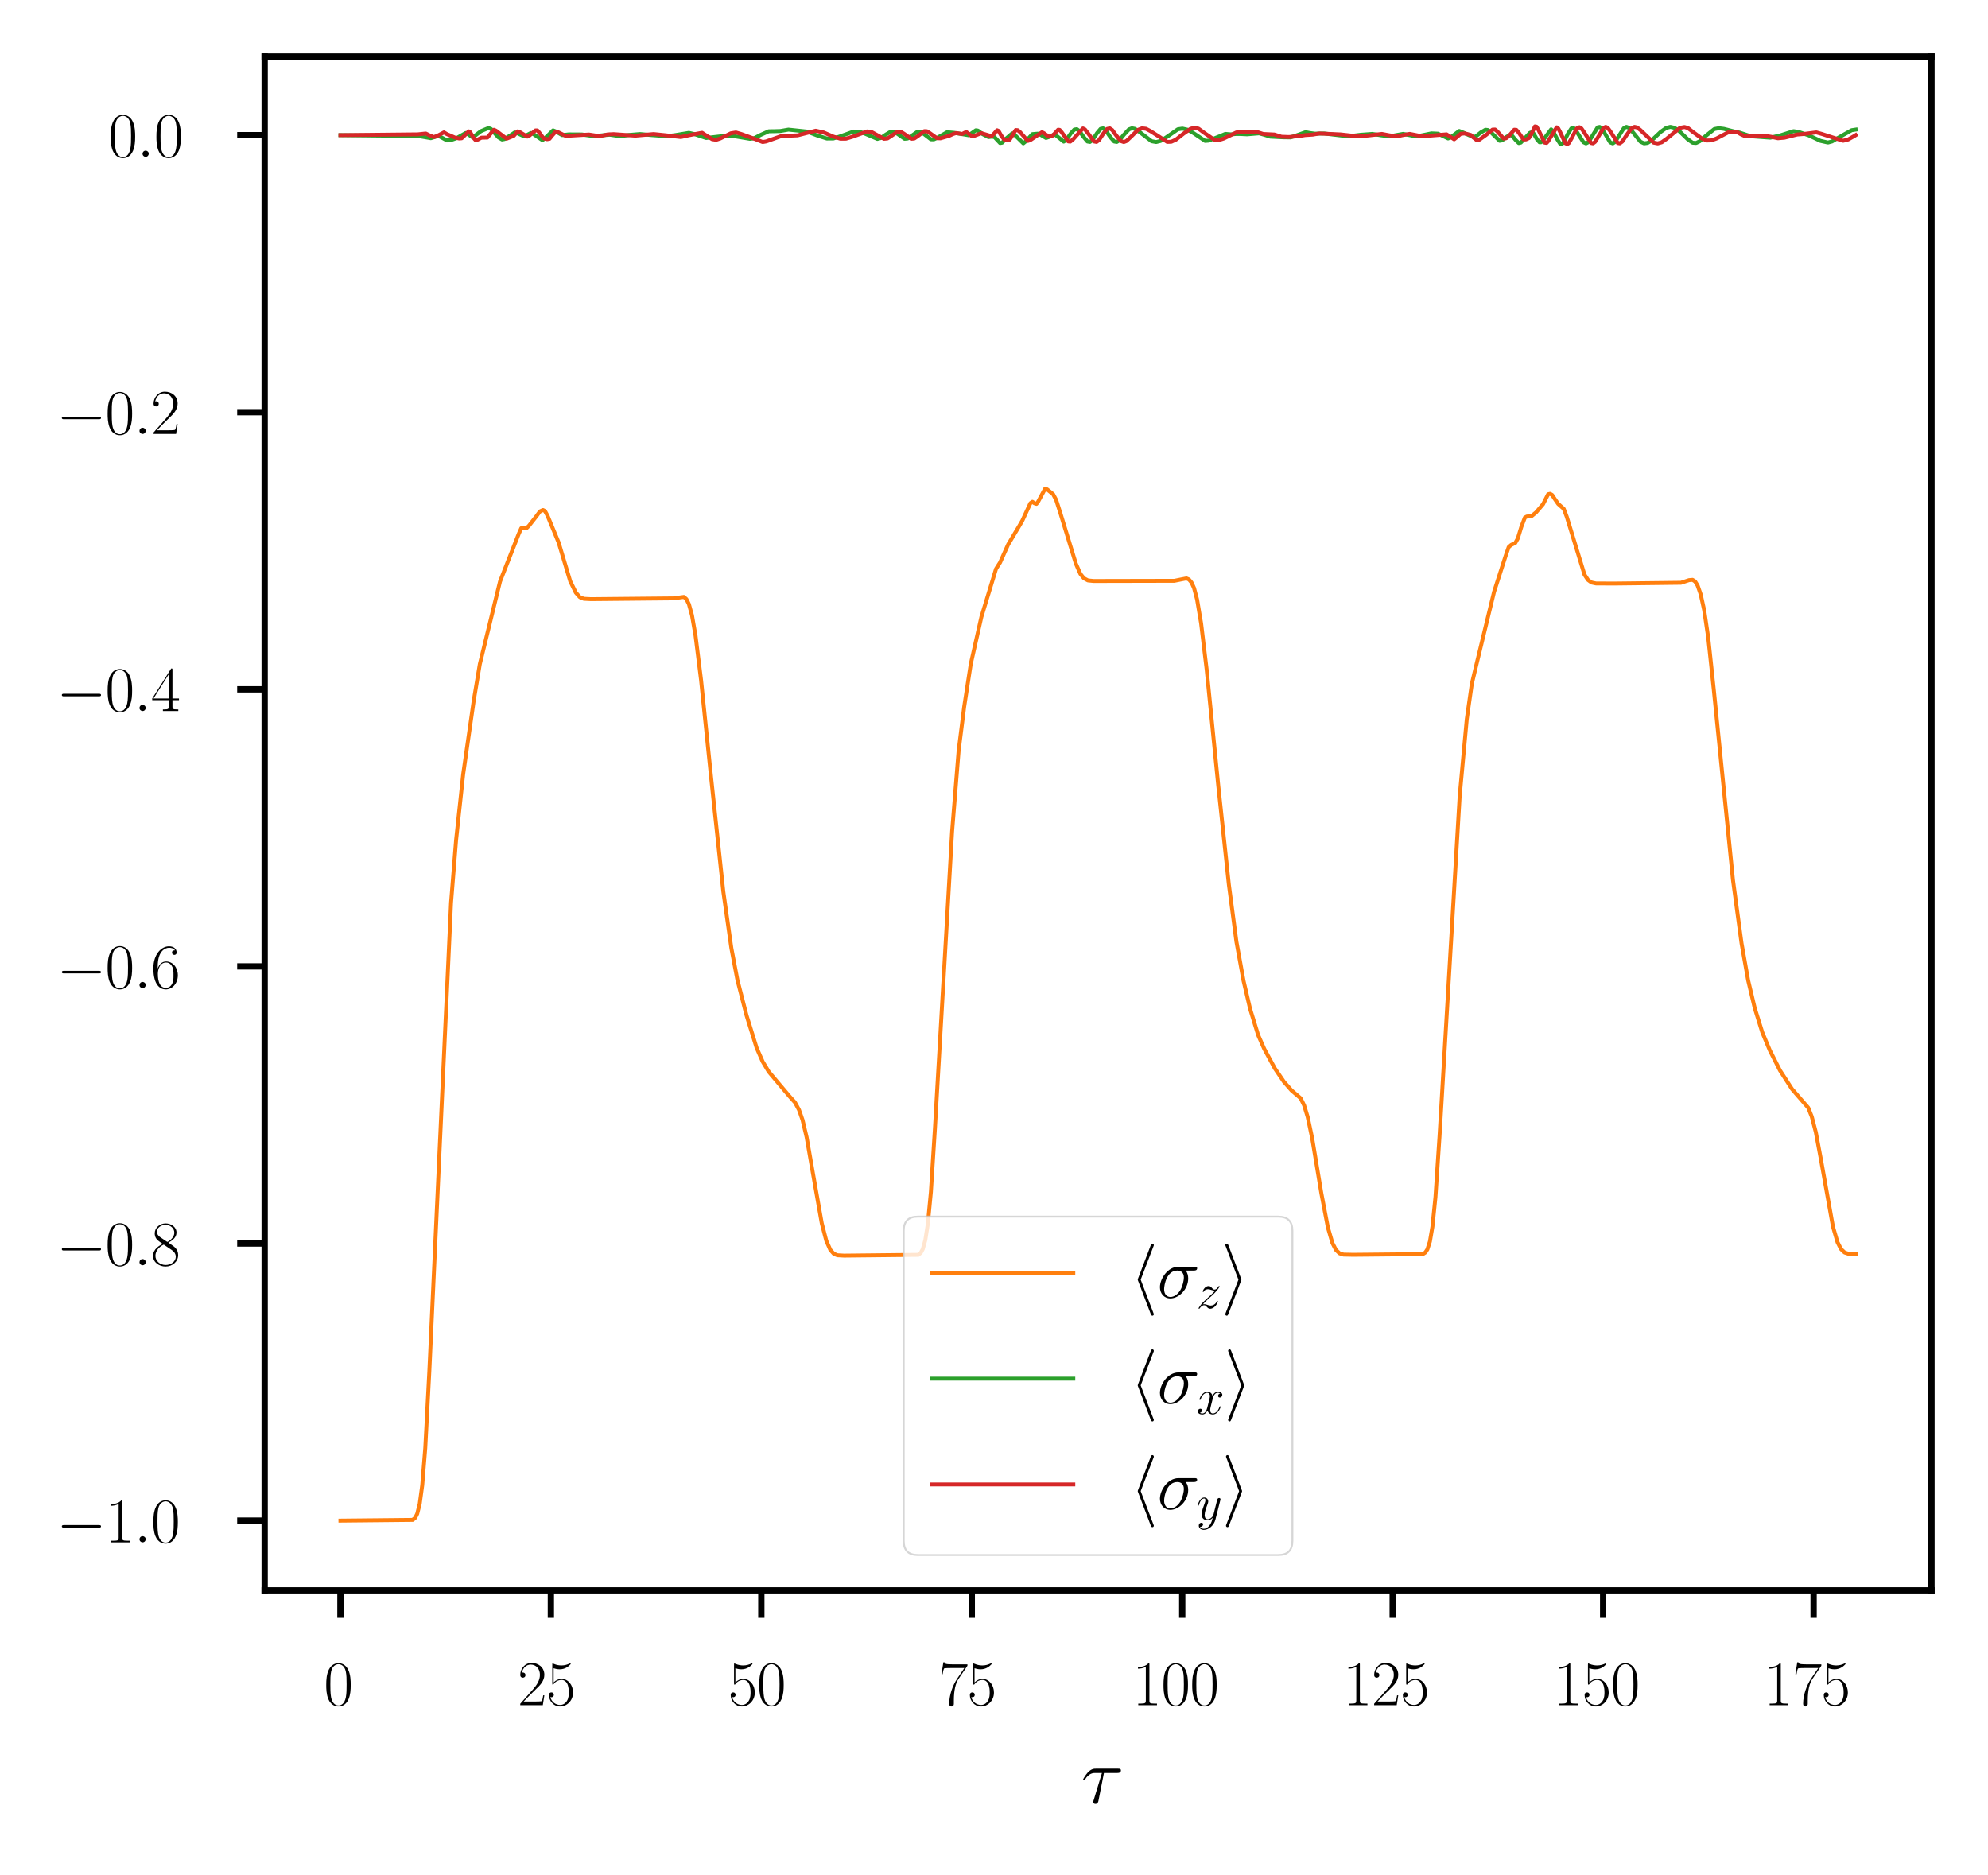 <?xml version="1.0" encoding="utf-8" standalone="no"?>
<!DOCTYPE svg PUBLIC "-//W3C//DTD SVG 1.1//EN"
  "http://www.w3.org/Graphics/SVG/1.1/DTD/svg11.dtd">
<svg xmlns:xlink="http://www.w3.org/1999/xlink" width="253.2pt" height="238.8pt" viewBox="0 0 253.2 238.8" xmlns="http://www.w3.org/2000/svg" version="1.1">
 <defs>
  <style type="text/css">*{stroke-linejoin: round; stroke-linecap: butt}</style>
 </defs>
 <g id="figure_1">
  <g id="patch_1">
   <path d="M 0 238.8 
L 253.2 238.8 
L 253.2 0 
L 0 0 
z
" style="fill: #ffffff"/>
  </g>
  <g id="axes_1">
   <g id="patch_2">
    <path d="M 33.707 202.559 
L 246 202.559 
L 246 7.2 
L 33.707 7.2 
z
" style="fill: #ffffff"/>
   </g>
   <g id="matplotlib.axis_1">
    <g id="xtick_1">
     <g id="line2d_1">
      <defs>
       <path id="mdd40477123" d="M 0 0 
L 0 3.5 
" style="stroke: #000000; stroke-width: 0.8"/>
      </defs>
      <g>
       <use xlink:href="#mdd40477123" x="43.357" y="202.559" style="stroke: #000000; stroke-width: 0.8"/>
      </g>
     </g>
     <g id="text_1">
      <!-- $\mathdefault{0}$ -->
      <g transform="translate(41.24 217.194) scale(0.08 -0.08)">
       <defs>
        <path id="CMR17-30" d="M 2688 2025 
C 2688 2416 2682 3080 2413 3591 
C 2176 4039 1798 4198 1466 4198 
C 1158 4198 768 4058 525 3597 
C 269 3118 243 2524 243 2025 
C 243 1661 250 1106 448 619 
C 723 -39 1216 -128 1466 -128 
C 1760 -128 2208 -7 2470 600 
C 2662 1042 2688 1559 2688 2025 
z
M 1466 -26 
C 1056 -26 813 325 723 812 
C 653 1188 653 1738 653 2096 
C 653 2588 653 2997 736 3387 
C 858 3929 1216 4096 1466 4096 
C 1728 4096 2067 3923 2189 3400 
C 2272 3036 2278 2607 2278 2096 
C 2278 1680 2278 1169 2202 792 
C 2067 95 1690 -26 1466 -26 
z
" transform="scale(0.016)"/>
       </defs>
       <use xlink:href="#CMR17-30" transform="scale(0.996)"/>
      </g>
     </g>
    </g>
    <g id="xtick_2">
     <g id="line2d_2">
      <g>
       <use xlink:href="#mdd40477123" x="70.161" y="202.559" style="stroke: #000000; stroke-width: 0.8"/>
      </g>
     </g>
     <g id="text_2">
      <!-- $\mathdefault{25}$ -->
      <g transform="translate(65.927 217.194) scale(0.08 -0.08)">
       <defs>
        <path id="CMR17-32" d="M 2669 989 
L 2554 989 
C 2490 536 2438 459 2413 420 
C 2381 369 1920 369 1830 369 
L 602 369 
C 832 619 1280 1072 1824 1597 
C 2214 1967 2669 2402 2669 3035 
C 2669 3790 2067 4224 1395 4224 
C 691 4224 262 3604 262 3030 
C 262 2780 448 2748 525 2748 
C 589 2748 781 2787 781 3010 
C 781 3207 614 3264 525 3264 
C 486 3264 448 3258 422 3245 
C 544 3790 915 4058 1306 4058 
C 1862 4058 2227 3617 2227 3035 
C 2227 2479 1901 2000 1536 1584 
L 262 146 
L 262 0 
L 2515 0 
L 2669 989 
z
" transform="scale(0.016)"/>
        <path id="CMR17-35" d="M 730 3692 
C 794 3666 1056 3584 1325 3584 
C 1920 3584 2246 3911 2432 4100 
C 2432 4157 2432 4192 2394 4192 
C 2387 4192 2374 4192 2323 4163 
C 2099 4058 1837 3973 1517 3973 
C 1325 3973 1037 3999 723 4139 
C 653 4171 640 4171 634 4171 
C 602 4171 595 4164 595 4037 
L 595 2203 
C 595 2089 595 2057 659 2057 
C 691 2057 704 2070 736 2114 
C 941 2401 1222 2522 1542 2522 
C 1766 2522 2246 2382 2246 1289 
C 2246 1085 2246 715 2054 421 
C 1894 159 1645 25 1370 25 
C 947 25 518 320 403 814 
C 429 807 480 795 506 795 
C 589 795 749 840 749 1038 
C 749 1210 627 1280 506 1280 
C 358 1280 262 1190 262 1011 
C 262 454 704 -128 1382 -128 
C 2042 -128 2669 440 2669 1264 
C 2669 2030 2170 2624 1549 2624 
C 1222 2624 947 2503 730 2274 
L 730 3692 
z
" transform="scale(0.016)"/>
       </defs>
       <use xlink:href="#CMR17-32" transform="scale(0.996)"/>
       <use xlink:href="#CMR17-35" transform="translate(45.69 0) scale(0.996)"/>
      </g>
     </g>
    </g>
    <g id="xtick_3">
     <g id="line2d_3">
      <g>
       <use xlink:href="#mdd40477123" x="96.966" y="202.559" style="stroke: #000000; stroke-width: 0.8"/>
      </g>
     </g>
     <g id="text_3">
      <!-- $\mathdefault{50}$ -->
      <g transform="translate(92.732 217.194) scale(0.08 -0.08)">
       <use xlink:href="#CMR17-35" transform="scale(0.996)"/>
       <use xlink:href="#CMR17-30" transform="translate(45.69 0) scale(0.996)"/>
      </g>
     </g>
    </g>
    <g id="xtick_4">
     <g id="line2d_4">
      <g>
       <use xlink:href="#mdd40477123" x="123.771" y="202.559" style="stroke: #000000; stroke-width: 0.8"/>
      </g>
     </g>
     <g id="text_4">
      <!-- $\mathdefault{75}$ -->
      <g transform="translate(119.536 217.194) scale(0.08 -0.08)">
       <defs>
        <path id="CMR17-37" d="M 2886 3941 
L 2886 4081 
L 1382 4081 
C 634 4081 621 4165 595 4288 
L 480 4288 
L 294 3094 
L 410 3094 
C 429 3215 474 3540 550 3661 
C 589 3712 1062 3712 1171 3712 
L 2579 3712 
L 1869 2661 
C 1395 1954 1069 999 1069 165 
C 1069 89 1069 -128 1299 -128 
C 1530 -128 1530 89 1530 171 
L 1530 465 
C 1530 1508 1709 2196 2003 2636 
L 2886 3941 
z
" transform="scale(0.016)"/>
       </defs>
       <use xlink:href="#CMR17-37" transform="scale(0.996)"/>
       <use xlink:href="#CMR17-35" transform="translate(45.69 0) scale(0.996)"/>
      </g>
     </g>
    </g>
    <g id="xtick_5">
     <g id="line2d_5">
      <g>
       <use xlink:href="#mdd40477123" x="150.575" y="202.559" style="stroke: #000000; stroke-width: 0.8"/>
      </g>
     </g>
     <g id="text_5">
      <!-- $\mathdefault{100}$ -->
      <g transform="translate(144.224 217.194) scale(0.08 -0.08)">
       <defs>
        <path id="CMR17-31" d="M 1702 4058 
C 1702 4192 1696 4192 1606 4192 
C 1357 3916 979 3827 621 3827 
C 602 3827 570 3827 563 3808 
C 557 3795 557 3782 557 3648 
C 755 3648 1088 3686 1344 3839 
L 1344 461 
C 1344 236 1331 160 781 160 
L 589 160 
L 589 0 
C 896 0 1216 0 1523 0 
C 1830 0 2150 0 2458 0 
L 2458 160 
L 2266 160 
C 1715 160 1702 230 1702 458 
L 1702 4058 
z
" transform="scale(0.016)"/>
       </defs>
       <use xlink:href="#CMR17-31" transform="scale(0.996)"/>
       <use xlink:href="#CMR17-30" transform="translate(45.69 0) scale(0.996)"/>
       <use xlink:href="#CMR17-30" transform="translate(91.381 0) scale(0.996)"/>
      </g>
     </g>
    </g>
    <g id="xtick_6">
     <g id="line2d_6">
      <g>
       <use xlink:href="#mdd40477123" x="177.38" y="202.559" style="stroke: #000000; stroke-width: 0.8"/>
      </g>
     </g>
     <g id="text_6">
      <!-- $\mathdefault{125}$ -->
      <g transform="translate(171.029 217.194) scale(0.08 -0.08)">
       <use xlink:href="#CMR17-31" transform="scale(0.996)"/>
       <use xlink:href="#CMR17-32" transform="translate(45.69 0) scale(0.996)"/>
       <use xlink:href="#CMR17-35" transform="translate(91.381 0) scale(0.996)"/>
      </g>
     </g>
    </g>
    <g id="xtick_7">
     <g id="line2d_7">
      <g>
       <use xlink:href="#mdd40477123" x="204.184" y="202.559" style="stroke: #000000; stroke-width: 0.8"/>
      </g>
     </g>
     <g id="text_7">
      <!-- $\mathdefault{150}$ -->
      <g transform="translate(197.833 217.194) scale(0.08 -0.08)">
       <use xlink:href="#CMR17-31" transform="scale(0.996)"/>
       <use xlink:href="#CMR17-35" transform="translate(45.69 0) scale(0.996)"/>
       <use xlink:href="#CMR17-30" transform="translate(91.381 0) scale(0.996)"/>
      </g>
     </g>
    </g>
    <g id="xtick_8">
     <g id="line2d_8">
      <g>
       <use xlink:href="#mdd40477123" x="230.989" y="202.559" style="stroke: #000000; stroke-width: 0.8"/>
      </g>
     </g>
     <g id="text_8">
      <!-- $\mathdefault{175}$ -->
      <g transform="translate(224.638 217.194) scale(0.08 -0.08)">
       <use xlink:href="#CMR17-31" transform="scale(0.996)"/>
       <use xlink:href="#CMR17-37" transform="translate(45.69 0) scale(0.996)"/>
       <use xlink:href="#CMR17-35" transform="translate(91.381 0) scale(0.996)"/>
      </g>
     </g>
    </g>
    <g id="text_9">
     <!-- $\tau$ -->
     <g transform="translate(137.676 229.662) scale(0.1 -0.1)">
      <defs>
       <path id="CMMI12-1c" d="M 1837 2408 
L 2899 2408 
C 2982 2408 3194 2408 3194 2612 
C 3194 2752 3072 2752 2957 2752 
L 1197 2752 
C 1050 2752 832 2752 538 2440 
C 371 2255 166 1917 166 1879 
C 166 1841 198 1828 237 1828 
C 282 1828 288 1847 320 1885 
C 653 2408 986 2408 1146 2408 
L 1677 2408 
L 1011 223 
C 979 127 979 114 979 95 
C 979 25 1024 -64 1152 -64 
C 1350 -64 1382 108 1402 203 
L 1837 2408 
z
" transform="scale(0.016)"/>
      </defs>
      <use xlink:href="#CMMI12-1c" transform="scale(0.996)"/>
     </g>
    </g>
   </g>
   <g id="matplotlib.axis_2">
    <g id="ytick_1">
     <g id="line2d_9">
      <defs>
       <path id="m1dd80c2df5" d="M 0 0 
L -3.5 0 
" style="stroke: #000000; stroke-width: 0.8"/>
      </defs>
      <g>
       <use xlink:href="#m1dd80c2df5" x="33.707" y="193.679" style="stroke: #000000; stroke-width: 0.8"/>
      </g>
     </g>
     <g id="text_10">
      <!-- $\mathdefault{−1.0}$ -->
      <g transform="translate(7.2 196.447) scale(0.08 -0.08)">
       <defs>
        <path id="CMSY10-0" d="M 4218 1472 
C 4326 1472 4442 1472 4442 1600 
C 4442 1728 4326 1728 4218 1728 
L 755 1728 
C 646 1728 531 1728 531 1600 
C 531 1472 646 1472 755 1472 
L 4218 1472 
z
" transform="scale(0.016)"/>
        <path id="CMMI12-3a" d="M 1178 307 
C 1178 492 1024 619 870 619 
C 685 619 557 466 557 313 
C 557 128 710 0 864 0 
C 1050 0 1178 153 1178 307 
z
" transform="scale(0.016)"/>
       </defs>
       <use xlink:href="#CMSY10-0" transform="scale(0.996)"/>
       <use xlink:href="#CMR17-31" transform="translate(77.487 0) scale(0.996)"/>
       <use xlink:href="#CMMI12-3a" transform="translate(123.178 0) scale(0.996)"/>
       <use xlink:href="#CMR17-30" transform="translate(150.275 0) scale(0.996)"/>
      </g>
     </g>
    </g>
    <g id="ytick_2">
     <g id="line2d_10">
      <g>
       <use xlink:href="#m1dd80c2df5" x="33.707" y="158.386" style="stroke: #000000; stroke-width: 0.8"/>
      </g>
     </g>
     <g id="text_11">
      <!-- $\mathdefault{−0.8}$ -->
      <g transform="translate(7.2 161.153) scale(0.08 -0.08)">
       <defs>
        <path id="CMR17-38" d="M 1741 2264 
C 2144 2467 2554 2773 2554 3263 
C 2554 3841 1990 4179 1472 4179 
C 890 4179 378 3759 378 3180 
C 378 3021 416 2747 666 2505 
C 730 2442 998 2251 1171 2130 
C 883 1983 211 1634 211 934 
C 211 279 838 -128 1459 -128 
C 2144 -128 2720 362 2720 1010 
C 2720 1590 2330 1857 2074 2029 
L 1741 2264 
z
M 902 2822 
C 851 2854 595 3051 595 3351 
C 595 3739 998 4032 1459 4032 
C 1965 4032 2336 3676 2336 3262 
C 2336 2669 1670 2331 1638 2331 
C 1632 2331 1626 2331 1574 2370 
L 902 2822 
z
M 2080 1519 
C 2176 1449 2483 1240 2483 851 
C 2483 381 2010 25 1472 25 
C 890 25 448 438 448 940 
C 448 1443 838 1862 1280 2060 
L 2080 1519 
z
" transform="scale(0.016)"/>
       </defs>
       <use xlink:href="#CMSY10-0" transform="scale(0.996)"/>
       <use xlink:href="#CMR17-30" transform="translate(77.487 0) scale(0.996)"/>
       <use xlink:href="#CMMI12-3a" transform="translate(123.178 0) scale(0.996)"/>
       <use xlink:href="#CMR17-38" transform="translate(150.275 0) scale(0.996)"/>
      </g>
     </g>
    </g>
    <g id="ytick_3">
     <g id="line2d_11">
      <g>
       <use xlink:href="#m1dd80c2df5" x="33.707" y="123.092" style="stroke: #000000; stroke-width: 0.8"/>
      </g>
     </g>
     <g id="text_12">
      <!-- $\mathdefault{−0.6}$ -->
      <g transform="translate(7.2 125.86) scale(0.08 -0.08)">
       <defs>
        <path id="CMR17-36" d="M 678 2176 
C 678 3690 1395 4032 1811 4032 
C 1946 4032 2272 4009 2400 3776 
C 2298 3776 2106 3776 2106 3553 
C 2106 3381 2246 3323 2336 3323 
C 2394 3323 2566 3348 2566 3560 
C 2566 3954 2246 4179 1805 4179 
C 1043 4179 243 3390 243 1984 
C 243 253 966 -128 1478 -128 
C 2099 -128 2688 427 2688 1283 
C 2688 2081 2170 2662 1517 2662 
C 1126 2662 838 2407 678 1960 
L 678 2176 
z
M 1478 25 
C 691 25 691 1200 691 1436 
C 691 1896 909 2560 1504 2560 
C 1613 2560 1926 2560 2138 2120 
C 2253 1870 2253 1609 2253 1289 
C 2253 944 2253 690 2118 434 
C 1978 171 1773 25 1478 25 
z
" transform="scale(0.016)"/>
       </defs>
       <use xlink:href="#CMSY10-0" transform="scale(0.996)"/>
       <use xlink:href="#CMR17-30" transform="translate(77.487 0) scale(0.996)"/>
       <use xlink:href="#CMMI12-3a" transform="translate(123.178 0) scale(0.996)"/>
       <use xlink:href="#CMR17-36" transform="translate(150.275 0) scale(0.996)"/>
      </g>
     </g>
    </g>
    <g id="ytick_4">
     <g id="line2d_12">
      <g>
       <use xlink:href="#m1dd80c2df5" x="33.707" y="87.799" style="stroke: #000000; stroke-width: 0.8"/>
      </g>
     </g>
     <g id="text_13">
      <!-- $\mathdefault{−0.4}$ -->
      <g transform="translate(7.2 90.566) scale(0.08 -0.08)">
       <defs>
        <path id="CMR17-34" d="M 2150 4122 
C 2150 4256 2144 4256 2029 4256 
L 128 1254 
L 128 1088 
L 1779 1088 
L 1779 457 
C 1779 224 1766 160 1318 160 
L 1197 160 
L 1197 0 
C 1402 0 1747 0 1965 0 
C 2182 0 2528 0 2733 0 
L 2733 160 
L 2611 160 
C 2163 160 2150 224 2150 457 
L 2150 1088 
L 2803 1088 
L 2803 1254 
L 2150 1254 
L 2150 4122 
z
M 1798 3703 
L 1798 1254 
L 256 1254 
L 1798 3703 
z
" transform="scale(0.016)"/>
       </defs>
       <use xlink:href="#CMSY10-0" transform="scale(0.996)"/>
       <use xlink:href="#CMR17-30" transform="translate(77.487 0) scale(0.996)"/>
       <use xlink:href="#CMMI12-3a" transform="translate(123.178 0) scale(0.996)"/>
       <use xlink:href="#CMR17-34" transform="translate(150.275 0) scale(0.996)"/>
      </g>
     </g>
    </g>
    <g id="ytick_5">
     <g id="line2d_13">
      <g>
       <use xlink:href="#m1dd80c2df5" x="33.707" y="52.505" style="stroke: #000000; stroke-width: 0.8"/>
      </g>
     </g>
     <g id="text_14">
      <!-- $\mathdefault{−0.2}$ -->
      <g transform="translate(7.2 55.273) scale(0.08 -0.08)">
       <use xlink:href="#CMSY10-0" transform="scale(0.996)"/>
       <use xlink:href="#CMR17-30" transform="translate(77.487 0) scale(0.996)"/>
       <use xlink:href="#CMMI12-3a" transform="translate(123.178 0) scale(0.996)"/>
       <use xlink:href="#CMR17-32" transform="translate(150.275 0) scale(0.996)"/>
      </g>
     </g>
    </g>
    <g id="ytick_6">
     <g id="line2d_14">
      <g>
       <use xlink:href="#m1dd80c2df5" x="33.707" y="17.212" style="stroke: #000000; stroke-width: 0.8"/>
      </g>
     </g>
     <g id="text_15">
      <!-- $\mathdefault{0.0}$ -->
      <g transform="translate(13.787 19.979) scale(0.08 -0.08)">
       <use xlink:href="#CMR17-30" transform="scale(0.996)"/>
       <use xlink:href="#CMMI12-3a" transform="translate(45.69 0) scale(0.996)"/>
       <use xlink:href="#CMR17-30" transform="translate(72.788 0) scale(0.996)"/>
      </g>
     </g>
    </g>
   </g>
   <g id="line2d_15">
    <path d="M 43.357 193.679 
L 52.556 193.586 
L 52.878 193.319 
L 53.135 192.814 
L 53.457 191.533 
L 53.778 189.169 
L 54.164 184.43 
L 54.679 174.694 
L 57.445 114.992 
L 58.089 107.002 
L 58.989 98.623 
L 60.34 89.213 
L 61.112 84.588 
L 63.685 74.066 
L 66.066 68.003 
L 66.387 67.279 
L 66.58 67.204 
L 67.031 67.297 
L 67.352 66.983 
L 68.317 65.756 
L 68.768 65.143 
L 69.154 64.962 
L 69.411 65.093 
L 69.733 65.681 
L 71.148 69.097 
L 72.627 74.028 
L 73.335 75.478 
L 73.85 76.058 
L 74.364 76.268 
L 75.265 76.314 
L 85.751 76.214 
L 87.102 76.028 
L 87.424 76.314 
L 87.745 76.959 
L 88.131 78.357 
L 88.582 80.941 
L 89.289 86.606 
L 90.576 99.09 
L 92.12 113.523 
L 93.149 120.764 
L 93.921 124.823 
L 95.079 129.324 
L 96.366 133.462 
L 97.138 135.223 
L 97.91 136.505 
L 100.547 139.631 
L 101.255 140.42 
L 101.769 141.373 
L 102.22 142.671 
L 102.734 144.837 
L 103.506 149.263 
L 104.664 155.809 
L 105.243 158.041 
L 105.758 159.202 
L 106.208 159.698 
L 106.659 159.882 
L 107.495 159.927 
L 116.952 159.827 
L 117.273 159.568 
L 117.53 159.096 
L 117.852 157.94 
L 118.174 155.873 
L 118.56 151.838 
L 119.074 143.775 
L 121.262 105.919 
L 122.098 95.59 
L 122.806 89.991 
L 123.642 84.562 
L 124.993 78.583 
L 126.858 72.455 
L 127.373 71.643 
L 128.402 69.349 
L 129.818 66.988 
L 130.204 66.321 
L 131.233 64.094 
L 131.49 63.912 
L 131.748 64.096 
L 132.005 64.178 
L 132.198 63.935 
L 133.099 62.264 
L 133.356 62.33 
L 134.128 62.947 
L 134.514 63.673 
L 135.029 65.279 
L 137.023 71.788 
L 137.602 73.1 
L 138.052 73.656 
L 138.567 73.93 
L 139.274 74.002 
L 149.567 73.98 
L 150.404 73.812 
L 151.111 73.674 
L 151.433 73.811 
L 151.755 74.188 
L 152.076 74.893 
L 152.462 76.342 
L 152.977 79.391 
L 153.685 85.267 
L 155.164 100.063 
L 156.515 112.697 
L 157.48 119.97 
L 158.381 124.92 
L 159.217 128.494 
L 160.246 131.846 
L 161.018 133.595 
L 162.369 136.086 
L 163.527 137.787 
L 164.492 138.885 
L 165.65 139.88 
L 166.1 140.788 
L 166.551 142.27 
L 167.13 145.006 
L 168.288 151.969 
L 169.124 156.341 
L 169.703 158.327 
L 170.153 159.204 
L 170.604 159.633 
L 171.118 159.796 
L 172.341 159.822 
L 181.218 159.735 
L 181.54 159.524 
L 181.797 159.133 
L 182.119 158.129 
L 182.44 156.246 
L 182.826 152.476 
L 183.341 144.777 
L 185.914 101.359 
L 186.815 91.604 
L 187.458 87.094 
L 188.102 84.403 
L 190.289 75.389 
L 191.768 70.794 
L 192.154 69.677 
L 192.476 69.403 
L 192.991 69.157 
L 193.312 68.586 
L 193.763 67.109 
L 194.213 65.925 
L 194.47 65.791 
L 195.049 65.75 
L 195.628 65.274 
L 196.529 64.219 
L 197.172 62.957 
L 197.43 62.897 
L 197.687 63.043 
L 198.009 63.534 
L 198.459 64.181 
L 199.167 64.811 
L 199.553 65.83 
L 201.804 73.19 
L 202.254 73.867 
L 202.705 74.196 
L 203.284 74.318 
L 205.664 74.327 
L 214.091 74.23 
L 215.121 73.895 
L 215.571 73.855 
L 215.893 74.06 
L 216.214 74.576 
L 216.6 75.678 
L 217.051 77.72 
L 217.565 81.201 
L 218.273 87.83 
L 220.717 112.082 
L 221.811 120.158 
L 222.647 124.856 
L 223.484 128.375 
L 224.449 131.481 
L 225.414 133.791 
L 226.7 136.332 
L 228.244 138.72 
L 230.303 141.093 
L 230.753 142.227 
L 231.268 144.2 
L 231.911 147.628 
L 233.455 156.25 
L 234.034 158.223 
L 234.484 159.103 
L 234.935 159.531 
L 235.449 159.698 
L 236.35 159.725 
L 236.35 159.725 
" clip-path="url(#p7401401480)" style="fill: none; stroke: #ff7f0e; stroke-width: 0.5; stroke-linecap: square"/>
   </g>
   <g id="line2d_16">
    <path d="M 43.357 17.212 
L 53.264 17.319 
L 54.872 17.6 
L 55.837 17.301 
L 56.287 17.534 
L 56.931 17.886 
L 57.574 17.79 
L 58.153 17.591 
L 59.311 16.937 
L 59.633 17.105 
L 60.147 17.467 
L 60.405 17.355 
L 61.241 16.711 
L 61.756 16.493 
L 62.206 16.309 
L 62.527 16.415 
L 62.913 16.863 
L 63.492 17.501 
L 63.943 17.765 
L 64.264 17.706 
L 65.165 17.139 
L 65.551 16.872 
L 65.808 16.924 
L 66.773 17.373 
L 67.159 17.175 
L 67.61 16.936 
L 67.931 17.066 
L 69.089 17.852 
L 69.475 17.548 
L 70.44 16.605 
L 70.762 16.731 
L 71.598 17.208 
L 72.434 17.118 
L 74.107 17.128 
L 75.587 17.335 
L 77.645 17.152 
L 78.996 17.35 
L 80.154 17.186 
L 81.505 17.072 
L 82.985 17.204 
L 84.915 17.346 
L 86.008 17.206 
L 87.745 16.921 
L 88.453 17.081 
L 89.932 17.575 
L 91.927 17.347 
L 92.763 17.308 
L 93.406 17.325 
L 95.529 17.681 
L 96.044 17.607 
L 96.945 17.149 
L 97.91 16.719 
L 98.617 16.71 
L 99.389 16.686 
L 100.418 16.507 
L 102.799 16.759 
L 104.15 17.278 
L 105.308 17.64 
L 106.144 17.634 
L 106.98 17.378 
L 108.717 16.755 
L 109.425 16.769 
L 110.132 17.008 
L 111.741 17.69 
L 112.191 17.577 
L 112.834 17.134 
L 113.478 16.755 
L 113.864 16.77 
L 114.314 17.045 
L 115.215 17.675 
L 115.601 17.638 
L 116.051 17.336 
L 116.887 16.753 
L 117.273 16.786 
L 117.723 17.098 
L 118.56 17.74 
L 118.946 17.745 
L 119.46 17.502 
L 120.618 16.841 
L 121.519 16.912 
L 123.385 17.224 
L 123.771 16.955 
L 124.285 16.595 
L 124.543 16.628 
L 125.186 17.099 
L 125.894 17.457 
L 126.344 17.4 
L 126.666 17.459 
L 126.987 17.806 
L 127.373 18.215 
L 127.63 18.172 
L 128.145 17.649 
L 128.917 16.986 
L 129.174 17.116 
L 130.332 18.25 
L 130.654 17.987 
L 131.49 17.084 
L 132.198 17.023 
L 132.584 17.196 
L 133.227 17.572 
L 133.613 17.438 
L 134.257 17.13 
L 134.514 17.247 
L 135.479 18.034 
L 135.801 17.815 
L 136.379 16.998 
L 136.83 16.501 
L 137.151 16.45 
L 137.473 16.677 
L 137.988 17.407 
L 138.502 18.021 
L 138.824 18.075 
L 139.146 17.829 
L 139.725 16.952 
L 140.175 16.414 
L 140.497 16.346 
L 140.818 16.579 
L 141.397 17.434 
L 141.912 18.021 
L 142.234 18.078 
L 142.555 17.884 
L 143.134 17.17 
L 143.778 16.481 
L 144.164 16.336 
L 144.55 16.409 
L 145.064 16.749 
L 146.672 17.983 
L 147.251 18.089 
L 147.83 17.944 
L 148.538 17.493 
L 150.018 16.461 
L 150.597 16.376 
L 151.24 16.52 
L 151.948 16.91 
L 153.492 17.944 
L 153.942 17.91 
L 155.421 17.322 
L 156.065 17.054 
L 156.772 17.114 
L 157.48 17.058 
L 158.059 17.067 
L 158.831 17.105 
L 160.375 16.978 
L 161.083 17.18 
L 161.79 17.402 
L 163.463 17.484 
L 164.363 17.499 
L 165.2 17.216 
L 166.293 16.835 
L 166.808 16.935 
L 167.451 17.023 
L 168.674 17.001 
L 171.697 17.363 
L 173.305 17.164 
L 174.785 17.056 
L 175.879 17.229 
L 176.972 17.371 
L 177.744 17.221 
L 178.709 17.051 
L 179.417 17.19 
L 180.382 17.373 
L 181.09 17.238 
L 182.312 16.987 
L 183.148 17.025 
L 183.727 17.297 
L 184.435 17.631 
L 184.756 17.503 
L 185.85 16.679 
L 186.365 16.884 
L 187.651 17.459 
L 187.973 17.368 
L 188.616 16.858 
L 189.195 16.525 
L 189.517 16.562 
L 189.903 16.859 
L 190.997 17.93 
L 191.318 17.877 
L 191.897 17.416 
L 192.347 17.189 
L 192.605 17.303 
L 193.055 17.848 
L 193.441 18.22 
L 193.698 18.16 
L 194.149 17.67 
L 194.856 16.916 
L 195.114 16.836 
L 195.307 16.976 
L 195.757 17.739 
L 196.079 18.114 
L 196.272 18.114 
L 196.529 17.855 
L 197.558 16.475 
L 197.816 16.722 
L 198.33 17.721 
L 198.716 18.319 
L 198.909 18.356 
L 199.167 18.097 
L 199.681 17.066 
L 200.132 16.361 
L 200.389 16.292 
L 200.646 16.483 
L 201.096 17.22 
L 201.675 18.111 
L 201.997 18.259 
L 202.254 18.128 
L 202.576 17.681 
L 203.477 16.223 
L 203.734 16.167 
L 203.991 16.347 
L 204.377 16.958 
L 205.085 18.137 
L 205.407 18.26 
L 205.664 18.1 
L 206.05 17.532 
L 206.822 16.315 
L 207.144 16.159 
L 207.465 16.275 
L 207.916 16.772 
L 208.945 18.05 
L 209.395 18.256 
L 209.845 18.198 
L 210.36 17.882 
L 211.518 16.79 
L 212.226 16.287 
L 212.74 16.159 
L 213.255 16.273 
L 213.834 16.653 
L 214.928 17.711 
L 215.571 18.176 
L 216.021 18.21 
L 216.472 17.994 
L 217.244 17.314 
L 218.337 16.438 
L 218.916 16.328 
L 219.559 16.409 
L 220.91 16.753 
L 221.554 16.885 
L 222.969 17.348 
L 225.478 17.533 
L 226.7 17.256 
L 228.437 16.706 
L 229.08 16.803 
L 230.367 17.237 
L 231.847 17.935 
L 232.812 18.152 
L 233.326 18.016 
L 234.42 17.377 
L 235.835 16.583 
L 236.35 16.504 
L 236.35 16.504 
" clip-path="url(#p7401401480)" style="fill: none; stroke: #2ca02c; stroke-width: 0.5; stroke-linecap: square"/>
   </g>
   <g id="line2d_17">
    <path d="M 43.357 17.212 
L 53.199 17.112 
L 54.229 17.003 
L 54.743 17.26 
L 55.258 17.46 
L 55.644 17.333 
L 56.545 16.857 
L 56.931 17.09 
L 57.381 17.278 
L 57.896 17.506 
L 58.475 17.635 
L 58.796 17.61 
L 59.118 17.306 
L 59.697 16.727 
L 59.89 16.835 
L 60.276 17.522 
L 60.598 17.875 
L 60.855 17.777 
L 61.305 17.534 
L 62.077 17.518 
L 62.463 17.052 
L 62.913 16.524 
L 63.171 16.642 
L 64.522 17.662 
L 65.422 17.307 
L 65.937 16.728 
L 66.194 16.818 
L 67.159 17.397 
L 67.417 17.279 
L 68.189 16.613 
L 68.446 16.613 
L 68.703 16.908 
L 69.218 17.605 
L 69.668 17.731 
L 69.99 17.676 
L 70.312 17.275 
L 70.762 16.773 
L 71.019 16.803 
L 72.048 17.31 
L 75.008 17.135 
L 76.359 17.343 
L 77.388 17.124 
L 78.16 17.084 
L 80.926 17.279 
L 83.242 17.074 
L 84.722 17.224 
L 86.716 17.452 
L 87.745 17.225 
L 89.418 16.908 
L 89.932 17.243 
L 90.704 17.729 
L 91.219 17.805 
L 91.734 17.636 
L 93.085 16.976 
L 93.728 16.872 
L 94.436 17.076 
L 96.173 17.711 
L 97.138 18.088 
L 97.588 18.01 
L 99.518 17.326 
L 101.576 17.24 
L 103.892 16.646 
L 104.922 16.877 
L 106.144 17.401 
L 107.045 17.668 
L 107.752 17.659 
L 108.588 17.409 
L 110.454 16.735 
L 111.033 16.826 
L 111.676 17.181 
L 112.577 17.674 
L 113.027 17.634 
L 113.542 17.3 
L 114.314 16.764 
L 114.7 16.764 
L 115.15 17.038 
L 116.051 17.674 
L 116.437 17.642 
L 116.887 17.34 
L 117.723 16.704 
L 118.045 16.712 
L 118.431 16.954 
L 119.332 17.598 
L 119.782 17.616 
L 120.876 17.301 
L 121.39 17.066 
L 121.776 16.946 
L 122.548 17.061 
L 123.063 16.807 
L 123.32 16.999 
L 123.771 17.339 
L 124.092 17.299 
L 124.993 16.958 
L 126.28 17.345 
L 126.537 17.099 
L 126.987 16.589 
L 127.18 16.668 
L 127.502 17.243 
L 127.888 17.764 
L 128.338 17.886 
L 128.595 17.784 
L 128.853 17.387 
L 129.367 16.562 
L 129.625 16.584 
L 129.946 16.853 
L 130.911 17.948 
L 131.233 17.838 
L 132.713 16.836 
L 132.97 16.969 
L 133.549 17.392 
L 133.935 17.369 
L 134.257 17.081 
L 134.771 16.517 
L 134.964 16.543 
L 135.222 16.841 
L 136.058 18.007 
L 136.315 18.034 
L 136.637 17.782 
L 137.923 16.356 
L 138.181 16.477 
L 138.567 16.962 
L 139.339 18.013 
L 139.66 18.075 
L 139.982 17.835 
L 140.561 16.962 
L 141.011 16.421 
L 141.333 16.342 
L 141.655 16.551 
L 142.169 17.255 
L 142.748 17.956 
L 143.134 18.089 
L 143.456 17.97 
L 143.971 17.491 
L 144.936 16.541 
L 145.45 16.342 
L 145.965 16.4 
L 146.544 16.702 
L 148.667 18.071 
L 149.181 18.052 
L 149.76 17.791 
L 150.725 17.029 
L 151.626 16.404 
L 152.205 16.247 
L 152.655 16.39 
L 153.556 17.044 
L 154.714 17.834 
L 155.228 17.845 
L 155.872 17.638 
L 157.48 16.861 
L 160.246 16.853 
L 160.89 17.065 
L 162.305 17.133 
L 163.206 17.415 
L 164.17 17.451 
L 165.457 17.332 
L 166.229 17.205 
L 167.194 17.144 
L 168.03 17 
L 170.732 17.119 
L 173.048 17.374 
L 174.335 17.248 
L 176.007 17.056 
L 176.908 17.227 
L 177.873 17.371 
L 178.645 17.212 
L 179.546 17.05 
L 180.253 17.188 
L 181.218 17.378 
L 182.247 17.267 
L 184.242 17.11 
L 185.207 17.741 
L 185.528 17.483 
L 186.043 17.038 
L 186.558 16.993 
L 187.33 17.186 
L 187.716 17.561 
L 188.102 17.861 
L 188.423 17.788 
L 189.26 17.191 
L 190.096 16.507 
L 190.418 16.496 
L 190.675 16.707 
L 191.511 17.645 
L 191.833 17.608 
L 192.154 17.349 
L 192.862 16.522 
L 193.119 16.534 
L 193.377 16.817 
L 194.02 17.739 
L 194.342 17.763 
L 194.728 17.585 
L 194.985 17.177 
L 195.5 16.102 
L 195.693 16.135 
L 195.95 16.556 
L 196.722 18.161 
L 196.979 18.201 
L 197.172 17.995 
L 198.266 16.215 
L 198.459 16.346 
L 198.716 16.83 
L 199.36 18.231 
L 199.617 18.349 
L 199.81 18.224 
L 200.132 17.669 
L 200.839 16.347 
L 201.161 16.204 
L 201.418 16.354 
L 201.804 16.91 
L 202.64 18.207 
L 202.898 18.256 
L 203.155 18.071 
L 203.541 17.454 
L 204.249 16.279 
L 204.506 16.159 
L 204.763 16.276 
L 205.085 16.71 
L 206.05 18.215 
L 206.307 18.254 
L 206.629 18.02 
L 207.144 17.241 
L 207.787 16.352 
L 208.173 16.161 
L 208.495 16.226 
L 208.945 16.575 
L 210.617 18.165 
L 211.132 18.263 
L 211.647 18.119 
L 212.29 17.659 
L 213.963 16.285 
L 214.542 16.178 
L 214.992 16.312 
L 215.635 16.817 
L 216.729 17.621 
L 217.372 17.894 
L 217.951 17.879 
L 218.595 17.651 
L 220.203 16.806 
L 221.232 16.813 
L 221.747 17.115 
L 222.261 17.346 
L 222.905 17.306 
L 223.741 17.298 
L 224.899 17.319 
L 225.542 17.416 
L 226.443 17.607 
L 227.279 17.534 
L 228.887 17.131 
L 229.659 17.072 
L 231.332 16.861 
L 232.04 17.06 
L 234.742 17.931 
L 235.385 17.765 
L 236.221 17.294 
L 236.35 17.21 
L 236.35 17.21 
" clip-path="url(#p7401401480)" style="fill: none; stroke: #d62728; stroke-width: 0.5; stroke-linecap: square"/>
   </g>
   <g id="patch_3">
    <path d="M 33.707 202.559 
L 33.707 7.2 
" style="fill: none; stroke: #000000; stroke-width: 0.8; stroke-linejoin: miter; stroke-linecap: square"/>
   </g>
   <g id="patch_4">
    <path d="M 246 202.559 
L 246 7.2 
" style="fill: none; stroke: #000000; stroke-width: 0.8; stroke-linejoin: miter; stroke-linecap: square"/>
   </g>
   <g id="patch_5">
    <path d="M 33.707 202.559 
L 246 202.559 
" style="fill: none; stroke: #000000; stroke-width: 0.8; stroke-linejoin: miter; stroke-linecap: square"/>
   </g>
   <g id="patch_6">
    <path d="M 33.707 7.2 
L 246 7.2 
" style="fill: none; stroke: #000000; stroke-width: 0.8; stroke-linejoin: miter; stroke-linecap: square"/>
   </g>
   <g id="legend_1">
    <g id="patch_7">
     <path d="M 116.9 198.059 
L 162.807 198.059 
Q 164.607 198.059 164.607 196.259 
L 164.607 156.76 
Q 164.607 154.96 162.807 154.96 
L 116.9 154.96 
Q 115.1 154.96 115.1 156.76 
L 115.1 196.259 
Q 115.1 198.059 116.9 198.059 
z
" style="fill: #ffffff; opacity: 0.8; stroke: #cccccc; stroke-width: 0.24; stroke-linejoin: miter"/>
    </g>
    <g id="line2d_18">
     <path d="M 118.7 162.135 
L 127.7 162.135 
L 136.7 162.135 
" style="fill: none; stroke: #ff7f0e; stroke-width: 0.5; stroke-linecap: square"/>
    </g>
    <g id="text_16">
     <!-- $\langle \sigma_z\rangle$ -->
     <g transform="translate(143.9 165.285) scale(0.09 -0.09)">
      <defs>
       <path id="CMSY10-68" d="M 2099 4557 
C 2131 4627 2131 4640 2131 4672 
C 2131 4742 2074 4800 2003 4800 
C 1946 4800 1901 4768 1856 4653 
L 736 1715 
C 723 1677 704 1638 704 1600 
C 704 1581 704 1568 736 1491 
L 1856 -1446 
C 1882 -1517 1914 -1600 2003 -1600 
C 2074 -1600 2131 -1542 2131 -1472 
C 2131 -1453 2131 -1440 2099 -1370 
L 966 1600 
L 2099 4557 
z
" transform="scale(0.016)"/>
       <path id="CMMI12-1b" d="M 3251 2408 
C 3334 2408 3546 2408 3546 2612 
C 3546 2752 3424 2752 3309 2752 
L 1894 2752 
C 934 2752 243 1686 243 932 
C 243 390 595 -64 1171 -64 
C 1926 -64 2752 747 2752 1705 
C 2752 1954 2694 2196 2541 2408 
L 3251 2408 
z
M 1178 64 
C 851 64 614 313 614 754 
C 614 1137 845 2408 1786 2408 
C 2061 2408 2368 2274 2368 1781 
C 2368 1558 2266 1021 2042 652 
C 1811 275 1466 64 1178 64 
z
" transform="scale(0.016)"/>
       <path id="CMMI12-7a" d="M 813 486 
C 1088 803 1312 1004 1632 1296 
C 2016 1632 2182 1793 2272 1891 
C 2720 2338 2944 2713 2944 2764 
C 2944 2816 2893 2816 2880 2816 
C 2835 2816 2822 2793 2790 2750 
C 2630 2494 2477 2367 2310 2367 
C 2176 2367 2106 2421 1984 2565 
C 1850 2715 1741 2816 1555 2816 
C 1088 2816 806 2257 806 2128 
C 806 2108 813 2068 870 2068 
C 922 2068 928 2091 947 2133 
C 1056 2372 1363 2414 1485 2414 
C 1619 2414 1747 2376 1882 2327 
C 2125 2240 2227 2240 2291 2240 
C 2336 2240 2362 2240 2394 2246 
C 2182 1994 1837 1683 1549 1418 
L 902 816 
C 512 415 275 33 275 -12 
C 275 -51 307 -64 346 -64 
C 384 -64 390 -57 435 14 
C 538 163 742 384 979 384 
C 1114 384 1178 342 1306 193 
C 1427 61 1536 -64 1741 -64 
C 2368 -64 2726 732 2726 876 
C 2726 903 2720 942 2656 942 
C 2605 942 2598 917 2579 855 
C 2438 488 2061 338 1811 338 
C 1677 338 1549 376 1414 425 
C 1158 512 1088 512 1005 512 
C 941 512 870 512 813 486 
z
" transform="scale(0.016)"/>
       <path id="CMSY10-69" d="M 1747 1491 
C 1779 1568 1779 1581 1779 1600 
C 1779 1619 1779 1632 1747 1709 
L 627 4653 
C 589 4762 550 4800 480 4800 
C 410 4800 352 4742 352 4672 
C 352 4653 352 4640 384 4570 
L 1517 1600 
L 384 -1357 
C 352 -1427 352 -1440 352 -1472 
C 352 -1542 410 -1600 480 -1600 
C 563 -1600 589 -1536 614 -1472 
L 1747 1491 
z
" transform="scale(0.016)"/>
      </defs>
      <use xlink:href="#CMSY10-68" transform="scale(0.996)"/>
      <use xlink:href="#CMMI12-1b" transform="translate(38.744 0) scale(0.996)"/>
      <use xlink:href="#CMMI12-7a" transform="translate(94.189 -14.944) scale(0.697)"/>
      <use xlink:href="#CMSY10-69" transform="translate(129.516 0) scale(0.996)"/>
     </g>
    </g>
    <g id="line2d_19">
     <path d="M 118.7 175.601 
L 127.7 175.601 
L 136.7 175.601 
" style="fill: none; stroke: #2ca02c; stroke-width: 0.5; stroke-linecap: square"/>
    </g>
    <g id="text_17">
     <!-- $\langle \sigma_x\rangle$ -->
     <g transform="translate(143.9 178.751) scale(0.09 -0.09)">
      <defs>
       <path id="CMMI12-78" d="M 3034 2606 
C 2829 2567 2752 2414 2752 2293 
C 2752 2139 2874 2088 2963 2088 
C 3155 2088 3290 2254 3290 2427 
C 3290 2695 2982 2816 2714 2816 
C 2323 2816 2106 2433 2048 2312 
C 1901 2816 1504 2816 1389 2816 
C 736 2816 390 1980 390 1839 
C 390 1814 416 1782 461 1782 
C 512 1782 525 1820 538 1846 
C 755 2555 1184 2689 1370 2689 
C 1658 2689 1715 2420 1715 2267 
C 1715 2127 1677 1980 1600 1673 
L 1382 798 
C 1286 415 1101 64 762 64 
C 730 64 570 64 435 147 
C 666 192 717 383 717 460 
C 717 588 621 664 499 664 
C 346 664 179 530 179 326 
C 179 57 480 -64 755 -64 
C 1062 -64 1280 179 1414 441 
C 1517 64 1837 -64 2074 -64 
C 2726 -64 3072 773 3072 913 
C 3072 945 3046 971 3008 971 
C 2950 971 2944 939 2925 888 
C 2752 326 2381 64 2093 64 
C 1869 64 1747 230 1747 492 
C 1747 632 1773 734 1875 1156 
L 2099 2024 
C 2195 2408 2413 2689 2707 2689 
C 2720 2689 2899 2689 3034 2606 
z
" transform="scale(0.016)"/>
      </defs>
      <use xlink:href="#CMSY10-68" transform="scale(0.996)"/>
      <use xlink:href="#CMMI12-1b" transform="translate(38.744 0) scale(0.996)"/>
      <use xlink:href="#CMMI12-78" transform="translate(94.189 -14.944) scale(0.697)"/>
      <use xlink:href="#CMSY10-69" transform="translate(133.491 0) scale(0.996)"/>
     </g>
    </g>
    <g id="line2d_20">
     <path d="M 118.7 189.068 
L 127.7 189.068 
L 136.7 189.068 
" style="fill: none; stroke: #d62728; stroke-width: 0.5; stroke-linecap: square"/>
    </g>
    <g id="text_18">
     <!-- $\langle \sigma_y\rangle$ -->
     <g transform="translate(143.9 192.218) scale(0.09 -0.09)">
      <defs>
       <path id="CMMI12-79" d="M 1683 -700 
C 1510 -939 1261 -1152 947 -1152 
C 870 -1152 563 -1152 467 -889 
C 486 -895 518 -895 531 -895 
C 723 -895 851 -729 851 -582 
C 851 -435 730 -384 634 -384 
C 531 -384 307 -458 307 -759 
C 307 -1071 582 -1286 947 -1286 
C 1587 -1286 2234 -700 2413 6 
L 3040 2485 
C 3046 2517 3059 2556 3059 2594 
C 3059 2689 2982 2753 2886 2753 
C 2829 2753 2694 2727 2643 2535 
L 2170 658 
C 2138 543 2138 530 2086 460 
C 1958 281 1747 64 1440 64 
C 1082 64 1050 415 1050 588 
C 1050 952 1222 1443 1395 1903 
C 1466 2088 1504 2178 1504 2305 
C 1504 2574 1312 2816 998 2816 
C 410 2816 173 1890 173 1839 
C 173 1814 198 1782 243 1782 
C 301 1782 307 1807 333 1897 
C 486 2433 730 2689 979 2689 
C 1037 2689 1146 2689 1146 2478 
C 1146 2312 1075 2127 979 1884 
C 666 1047 666 837 666 683 
C 666 77 1101 -64 1421 -64 
C 1606 -64 1837 -6 2061 230 
L 2067 224 
C 1971 -147 1907 -392 1683 -700 
z
" transform="scale(0.016)"/>
      </defs>
      <use xlink:href="#CMSY10-68" transform="scale(0.996)"/>
      <use xlink:href="#CMMI12-1b" transform="translate(38.744 0) scale(0.996)"/>
      <use xlink:href="#CMMI12-79" transform="translate(94.189 -14.944) scale(0.697)"/>
      <use xlink:href="#CMSY10-69" transform="translate(130.484 0) scale(0.996)"/>
     </g>
    </g>
   </g>
  </g>
 </g>
 <defs>
  <clipPath id="p7401401480">
   <rect x="33.707" y="7.2" width="212.292" height="195.359"/>
  </clipPath>
 </defs>
</svg>
